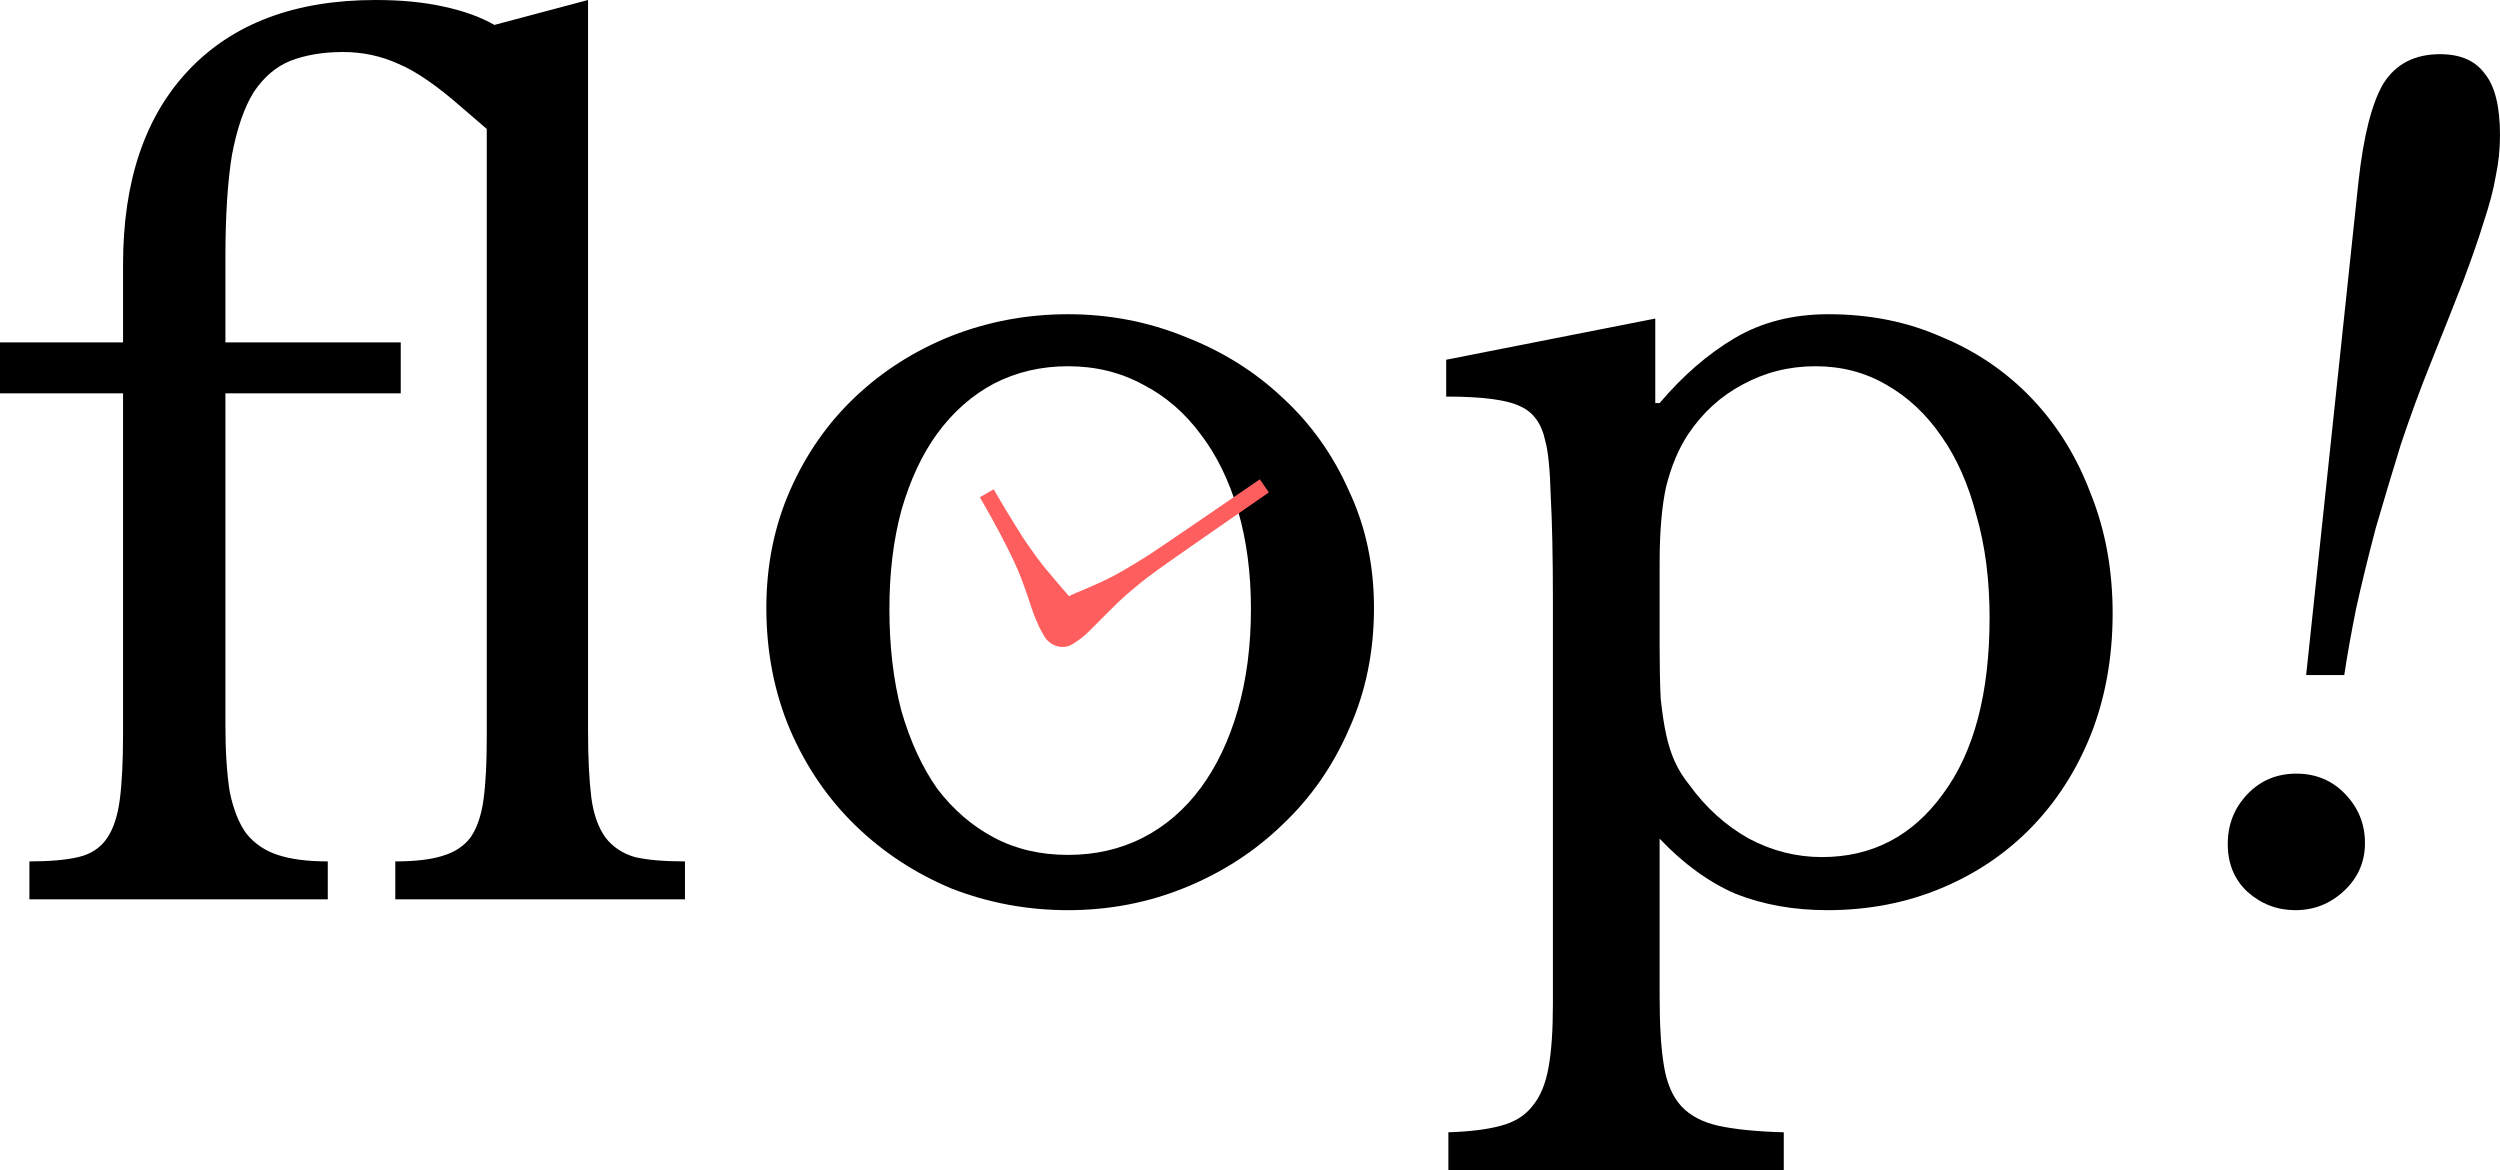 <svg width="235" height="110" viewBox="0 0 235 110" fill="none" xmlns="http://www.w3.org/2000/svg">
<path d="M55.276 68.648C55.276 71.228 55.379 73.333 55.583 74.963C55.788 76.525 56.232 77.781 56.914 78.731C57.596 79.614 58.518 80.225 59.678 80.565C60.838 80.836 62.408 80.972 64.387 80.972V84.537H37.158V80.972C39.001 80.972 40.468 80.802 41.56 80.463C42.72 80.124 43.607 79.546 44.221 78.731C44.835 77.849 45.245 76.66 45.449 75.167C45.654 73.673 45.756 71.738 45.756 69.361V12.12L43.505 10.185C41.116 8.08 39.103 6.688 37.465 6.009C35.827 5.262 34.087 4.889 32.245 4.889C30.402 4.889 28.764 5.16 27.331 5.704C25.966 6.247 24.806 7.231 23.851 8.657C22.963 10.083 22.281 12.053 21.803 14.565C21.394 17.077 21.189 20.302 21.189 24.241V32.185H37.67V36.972H21.189V68.139C21.189 70.651 21.326 72.756 21.599 74.454C21.94 76.083 22.452 77.374 23.134 78.324C23.885 79.275 24.874 79.954 26.103 80.361C27.331 80.769 28.901 80.972 30.811 80.972V84.537H2.764V80.972C4.675 80.972 6.21 80.836 7.37 80.565C8.53 80.293 9.417 79.716 10.032 78.833C10.646 77.951 11.055 76.728 11.26 75.167C11.465 73.605 11.567 71.534 11.567 68.954V36.972H0V32.185H11.567V24.852C11.567 17.043 13.614 10.966 17.709 6.62C21.872 2.207 27.741 0 35.315 0C37.704 0 39.819 0.204 41.662 0.611C43.573 1.019 45.176 1.596 46.473 2.343L55.276 0V68.648Z" fill="black"/>
<path d="M100.391 29.537C104.281 29.537 107.966 30.25 111.447 31.676C114.927 33.034 117.964 34.935 120.557 37.38C123.218 39.824 125.3 42.744 126.801 46.139C128.371 49.466 129.155 53.133 129.155 57.139C129.155 61.281 128.371 65.083 126.801 68.546C125.3 72.009 123.218 74.997 120.557 77.509C117.964 80.022 114.927 81.991 111.447 83.417C107.966 84.843 104.281 85.556 100.391 85.556C96.57 85.556 92.919 84.876 89.438 83.519C86.026 82.093 83.024 80.124 80.43 77.611C77.837 75.099 75.79 72.111 74.289 68.648C72.787 65.117 72.037 61.281 72.037 57.139C72.037 53.133 72.787 49.432 74.289 46.037C75.79 42.642 77.837 39.722 80.43 37.278C83.024 34.833 86.026 32.932 89.438 31.574C92.919 30.216 96.57 29.537 100.391 29.537ZM100.391 34.426C97.866 34.426 95.546 34.969 93.431 36.056C91.383 37.142 89.609 38.704 88.108 40.741C86.675 42.71 85.549 45.12 84.73 47.972C83.979 50.756 83.604 53.846 83.604 57.241C83.604 60.772 83.979 63.963 84.73 66.815C85.549 69.667 86.675 72.111 88.108 74.148C89.609 76.117 91.383 77.645 93.431 78.731C95.478 79.818 97.798 80.361 100.391 80.361C102.985 80.361 105.339 79.818 107.454 78.731C109.57 77.645 111.378 76.083 112.88 74.046C114.381 72.009 115.541 69.565 116.36 66.713C117.179 63.861 117.588 60.704 117.588 57.241C117.588 53.846 117.179 50.756 116.36 47.972C115.541 45.188 114.381 42.812 112.88 40.843C111.378 38.806 109.57 37.244 107.454 36.157C105.339 35.003 102.985 34.426 100.391 34.426Z" fill="black"/>
<path d="M155.596 37.889H156.005C158.189 35.309 160.543 33.272 163.068 31.778C165.593 30.284 168.528 29.537 171.871 29.537C175.761 29.537 179.31 30.25 182.517 31.676C185.793 33.034 188.625 34.969 191.013 37.481C193.402 39.994 195.244 42.981 196.541 46.444C197.906 49.84 198.588 53.574 198.588 57.648C198.588 61.79 197.906 65.593 196.541 69.055C195.176 72.451 193.299 75.37 190.911 77.815C188.522 80.259 185.69 82.16 182.415 83.519C179.139 84.876 175.591 85.556 171.769 85.556C168.63 85.556 165.764 85.046 163.17 84.028C160.646 82.941 158.257 81.21 156.005 78.833V93.704C156.005 96.42 156.142 98.593 156.415 100.222C156.687 101.852 157.233 103.108 158.052 103.991C158.871 104.873 160.031 105.485 161.533 105.824C163.102 106.164 165.15 106.367 167.674 106.435V110H136.147V106.435C138.194 106.367 139.832 106.164 141.06 105.824C142.357 105.485 143.346 104.873 144.029 103.991C144.779 103.108 145.291 101.886 145.564 100.324C145.837 98.83 145.973 96.861 145.973 94.417V56.324C145.973 52.386 145.905 49.16 145.769 46.648C145.7 44.136 145.53 42.404 145.257 41.454C144.916 39.824 144.131 38.738 142.903 38.194C141.674 37.583 139.354 37.278 135.942 37.278V33.815L155.596 29.944V37.889ZM158.666 40.843C157.779 42.201 157.097 43.83 156.619 45.731C156.21 47.565 156.005 49.975 156.005 52.963V60.907C156.005 62.741 156.039 64.336 156.107 65.694C156.244 66.985 156.414 68.105 156.619 69.055C156.824 70.006 157.097 70.855 157.438 71.602C157.779 72.349 158.223 73.062 158.769 73.741C160.338 75.914 162.215 77.611 164.399 78.833C166.583 79.988 168.869 80.565 171.257 80.565C175.966 80.565 179.753 78.596 182.62 74.657C185.554 70.719 187.021 65.185 187.021 58.056C187.021 54.525 186.612 51.333 185.793 48.481C185.042 45.562 183.95 43.083 182.517 41.046C181.084 38.941 179.344 37.312 177.297 36.157C175.318 35.003 173.1 34.426 170.643 34.426C168.186 34.426 165.9 35.003 163.785 36.157C161.737 37.244 160.031 38.806 158.666 40.843Z" fill="black"/>
<path d="M216.779 63.454L221.693 17.111C222.17 12.765 222.955 9.676 224.047 7.843C225.207 6.009 226.982 5.093 229.37 5.093C231.281 5.093 232.68 5.704 233.567 6.926C234.522 8.08 235 10.015 235 12.732C235 14.022 234.864 15.312 234.591 16.602C234.386 17.824 234.01 19.25 233.465 20.88C232.987 22.441 232.339 24.309 231.52 26.482C230.701 28.586 229.677 31.167 228.449 34.222C227.493 36.599 226.572 39.111 225.685 41.759C224.866 44.407 224.081 47.022 223.331 49.602C222.648 52.182 222.034 54.694 221.488 57.139C221.01 59.515 220.635 61.62 220.362 63.454H216.779ZM215.756 85.556C214.05 85.556 212.548 84.978 211.252 83.824C210.023 82.67 209.409 81.176 209.409 79.343C209.409 77.509 210.023 75.948 211.252 74.657C212.48 73.367 214.016 72.722 215.858 72.722C217.701 72.722 219.236 73.367 220.464 74.657C221.693 75.948 222.307 77.475 222.307 79.241C222.307 81.006 221.659 82.5 220.362 83.722C219.065 84.944 217.53 85.556 215.756 85.556Z" fill="black"/>
<path d="M93.406 45.993C94.162 47.301 94.822 48.403 95.387 49.298C95.934 50.204 96.442 50.98 96.91 51.625C97.361 52.281 97.787 52.852 98.189 53.34C98.591 53.828 99.011 54.327 99.45 54.837C99.804 55.243 100.093 55.578 100.317 55.841C100.551 56.12 100.747 56.356 100.906 56.548C101.056 56.766 101.192 56.96 101.314 57.13C101.428 57.326 101.555 57.547 101.697 57.792C101.952 58.234 102.016 58.699 101.889 59.186C101.753 59.701 101.415 60.114 100.874 60.426C100.334 60.739 99.816 60.819 99.32 60.669C98.816 60.546 98.437 60.263 98.182 59.822C98.05 59.593 97.927 59.38 97.814 59.184C97.71 59.004 97.61 58.789 97.514 58.539C97.399 58.3 97.275 58.001 97.14 57.642C97.015 57.3 96.865 56.853 96.689 56.3C96.486 55.697 96.273 55.1 96.052 54.509C95.84 53.933 95.562 53.286 95.22 52.568C94.887 51.866 94.474 51.047 93.981 50.11C93.488 49.173 92.864 48.051 92.109 46.742L93.406 45.993Z" fill="#FF5E5E"/>
<path d="M119.274 46.288C118.03 47.145 109.742 52.88 108.895 53.514C108.036 54.131 107.303 54.699 106.697 55.218C106.079 55.719 105.543 56.189 105.089 56.629C104.635 57.068 104.171 57.526 103.697 58.004C103.321 58.39 103.01 58.705 102.766 58.949C102.506 59.204 102.286 59.419 102.108 59.592C101.902 59.759 101.719 59.91 101.56 60.045C101.373 60.174 101.163 60.319 100.93 60.479C100.51 60.769 100.052 60.869 99.556 60.782C99.032 60.688 98.593 60.383 98.239 59.869C97.885 59.355 97.763 58.845 97.873 58.339C97.956 57.827 98.207 57.426 98.627 57.137C98.845 56.987 99.047 56.848 99.234 56.719C99.405 56.602 99.611 56.485 99.853 56.369C100.082 56.236 100.37 56.088 100.717 55.925C101.048 55.773 101.482 55.588 102.019 55.369C102.604 55.118 103.182 54.859 103.754 54.591C104.311 54.334 104.934 54.006 105.622 53.608C106.295 53.22 107.079 52.743 107.974 52.177C108.869 51.611 117.179 45.911 118.424 45.054L119.274 46.288Z" fill="#FF5E5E"/>
</svg>
